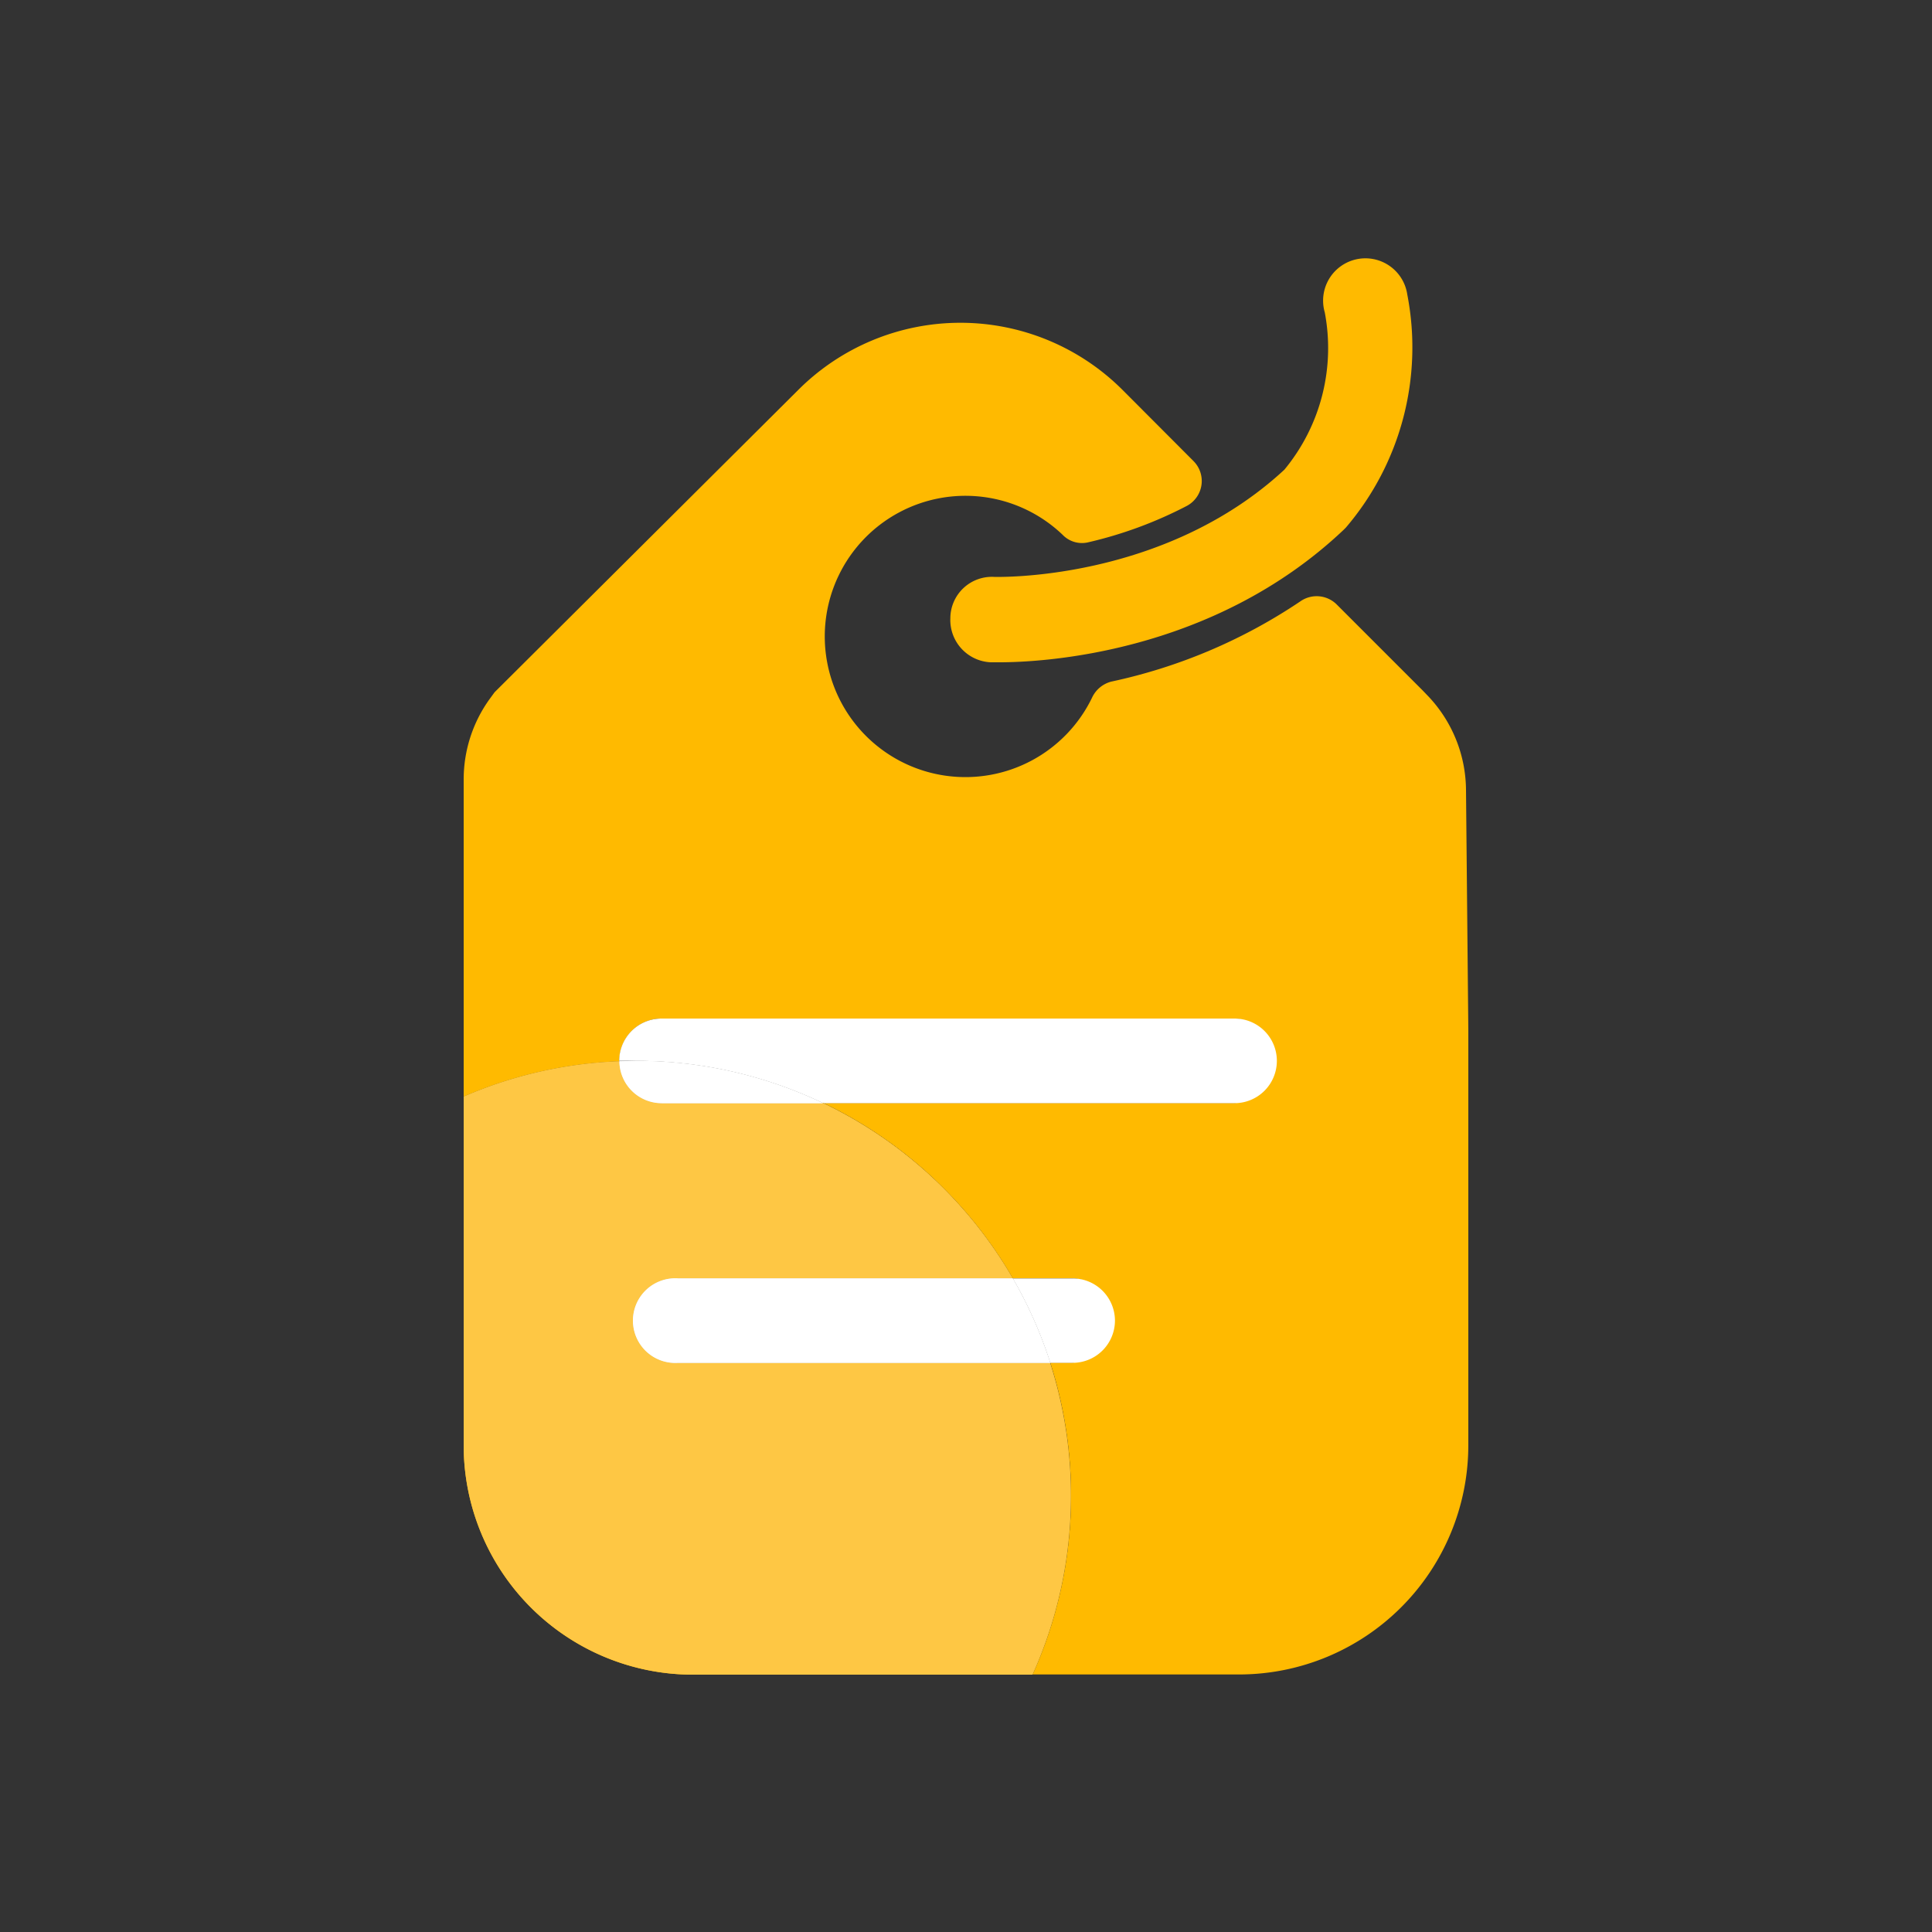 <?xml version="1.0" standalone="no"?><!DOCTYPE svg PUBLIC "-//W3C//DTD SVG 1.1//EN" "http://www.w3.org/Graphics/SVG/1.1/DTD/svg11.dtd"><svg t="1583549607993" class="icon" viewBox="0 0 1024 1024" version="1.1" xmlns="http://www.w3.org/2000/svg" p-id="2349" xmlns:xlink="http://www.w3.org/1999/xlink" width="200" height="200"><rect x="0" y="0" width="1024" height="1024" fill="#333333" stroke="none"/><defs><style type="text/css"></style></defs><path d="M328.294 562.278a22.426 22.426 0 0 1 22.426-22.426H654.336a22.426 22.426 0 0 1 0 44.749H436.326a231.526 231.526 0 0 1 100.454 92.877h31.744a22.426 22.426 0 0 1 0 44.749h-11.878a230.707 230.707 0 0 1-9.318 165.274h109.773A121.549 121.549 0 0 0 778.24 766.157V545.894l-1.229-127.181a72.909 72.909 0 0 0-20.48-50.176l-2.56-2.662-45.568-45.568a15.053 15.053 0 0 0-19.251-1.536 286.72 286.72 0 0 1-100.147 42.496 15.565 15.565 0 0 0-10.24 8.602A74.547 74.547 0 1 1 563.2 283.443a14.234 14.234 0 0 0 13.107 4.096 219.955 219.955 0 0 0 52.838-19.456 14.95 14.95 0 0 0 3.379-23.757l-37.581-37.683a121.549 121.549 0 0 0-171.827 0L262.144 366.899l-2.765 3.789A72.909 72.909 0 0 0 245.76 413.491v167.731a229.478 229.478 0 0 1 82.842-18.739z" fill="#FFBA00" p-id="2350"></path><path d="M526.95 305.766A22.016 22.016 0 0 0 503.706 327.68a22.426 22.426 0 0 0 21.402 23.347h4.608c21.606 0 112.64-4.096 182.477-70.246l1.126-1.126a147.046 147.046 0 0 0 32.563-123.597 22.426 22.426 0 1 0-43.725 9.523 101.171 101.171 0 0 1-21.402 83.354c-64.205 59.494-152.781 56.832-153.805 56.832z" fill="#FFBA00" p-id="2351"></path><path d="M676.762 562.278a22.426 22.426 0 0 0-22.426-22.426H350.618a22.426 22.426 0 0 0-22.426 22.426h8.806a229.683 229.683 0 0 1 99.226 22.426h218.112a22.426 22.426 0 0 0 22.426-22.426zM590.95 700.006a22.426 22.426 0 0 0-22.426-22.426h-31.744a229.376 229.376 0 0 1 19.866 44.749h11.878a22.426 22.426 0 0 0 22.426-22.323z" fill="#FFFFFF" p-id="2352"></path><path d="M367.002 887.603h180.224a230.707 230.707 0 0 0 9.318-165.274H359.424a22.426 22.426 0 1 1 0-44.749h177.357a231.526 231.526 0 0 0-100.454-92.877h-85.709a22.426 22.426 0 0 1-22.323-22.221A229.478 229.478 0 0 0 245.76 581.222v184.934a121.549 121.549 0 0 0 121.242 121.446z" fill="#FFBA00" p-id="2353"></path><path d="M367.002 887.603h180.224a230.707 230.707 0 0 0 9.318-165.274H359.424a22.426 22.426 0 1 1 0-44.749h177.357a231.526 231.526 0 0 0-100.454-92.877h-85.709a22.426 22.426 0 0 1-22.323-22.221A229.478 229.478 0 0 0 245.76 581.222v184.934a121.549 121.549 0 0 0 121.242 121.446z" fill="#FEC744" p-id="2354"></path><path d="M328.294 562.483a22.426 22.426 0 0 0 22.323 22.221h85.606a229.683 229.683 0 0 0-99.226-22.426z" fill="#FFFFFF" p-id="2355"></path><path d="M328.294 562.483a22.426 22.426 0 0 0 22.323 22.221h85.606a229.683 229.683 0 0 0-99.226-22.426z" fill="#FFFFFF" p-id="2356"></path><path d="M359.424 677.581a22.426 22.426 0 1 0 0 44.749h197.222a229.376 229.376 0 0 0-19.866-44.749z" fill="#FFFFFF" p-id="2357"></path><path d="M359.424 677.581a22.426 22.426 0 1 0 0 44.749h197.222a229.376 229.376 0 0 0-19.866-44.749z" fill="#FFFFFF" p-id="2358"></path></svg>